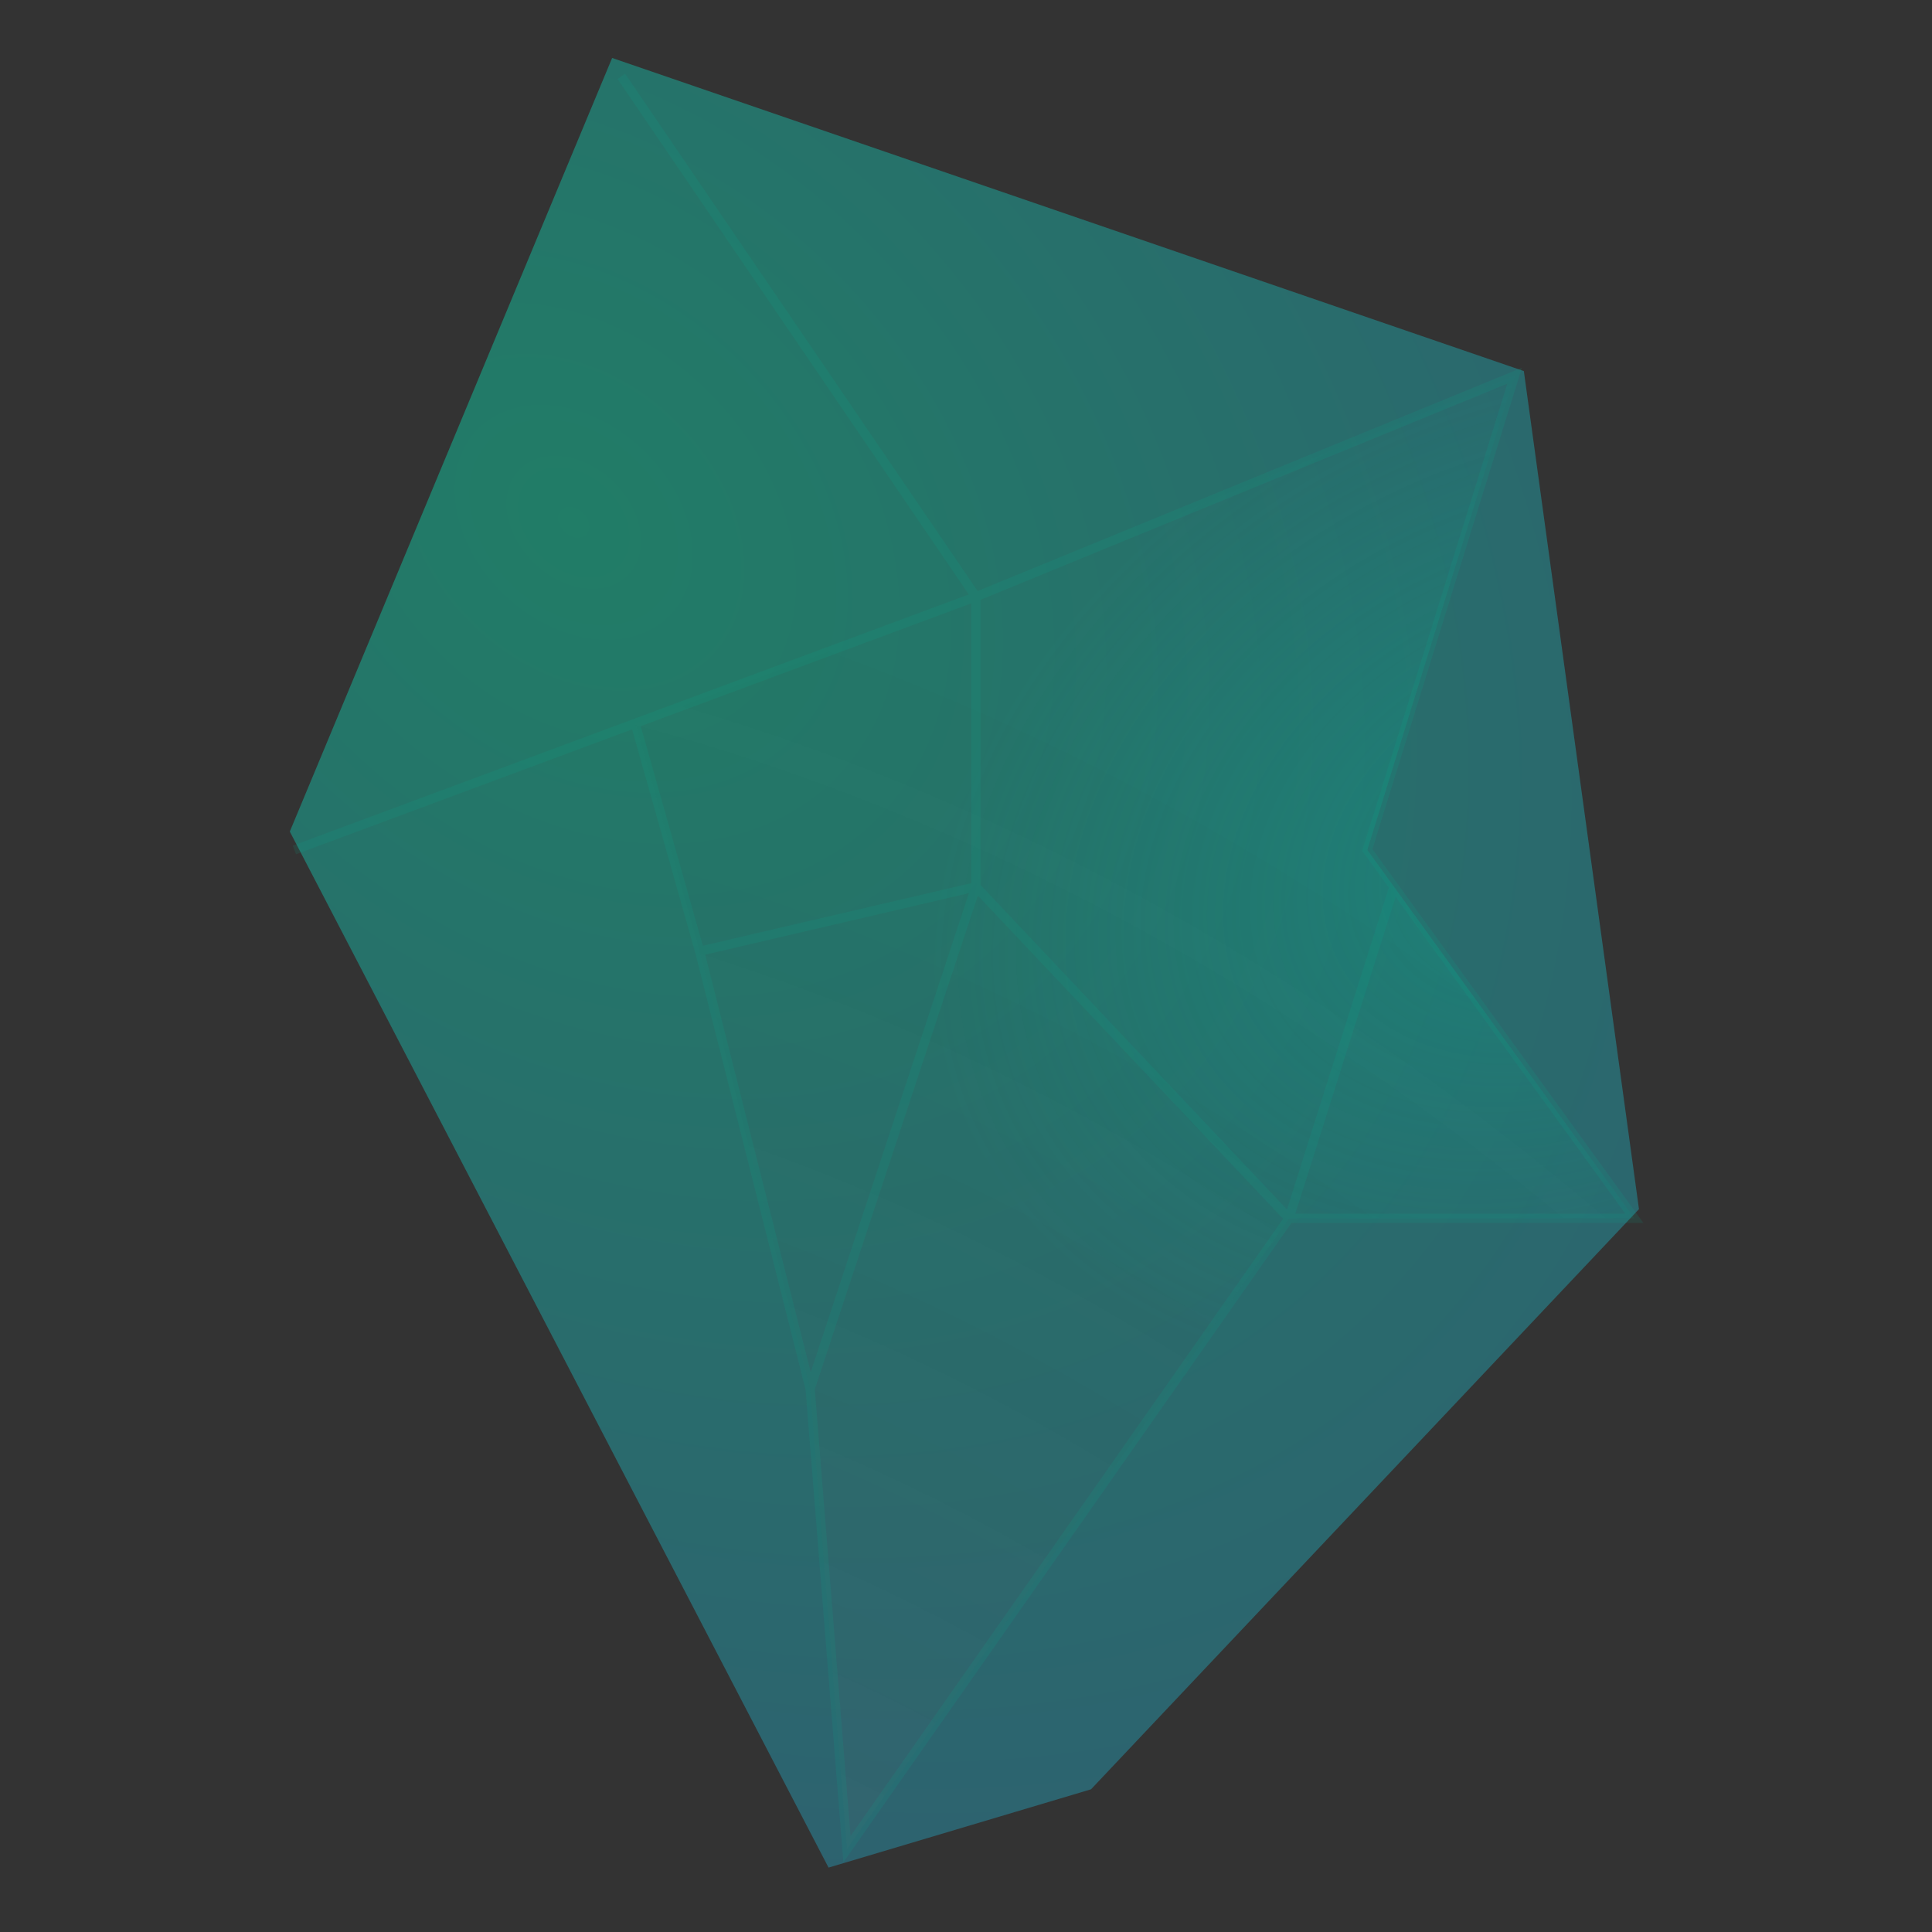 <svg width="300" height="300" viewBox="0 0 300 300" fill="none" xmlns="http://www.w3.org/2000/svg">
<rect x="0" y="0" width="300" height="300" fill="#333333" stroke="none"/>
<path d="M45 129.122L95.051 9L236.623 57.621L254.499 187.753L169.412 277.845L128.656 290L45 129.122Z" fill="url(#paint0_radial_24_2)" fill-opacity="0.36"/>
<path d="M151.537 92.656L235.193 58.336L212.313 131.982L216.46 137.702L253.784 189.183H200.158L131.517 287.14L125.796 215.639L108.636 147.712L98.626 112.319L151.537 92.656Z" fill="url(#paint1_radial_24_2)" fill-opacity="0.3"/>
<path d="M151.537 92.656L235.193 58.336L212.313 131.982L216.46 137.702L253.784 189.183H200.158L131.517 287.14L125.796 215.639L108.636 147.712L98.626 112.319L151.537 92.656Z" fill="url(#paint2_radial_24_2)" fill-opacity="0.2"/>
<path fill-rule="evenodd" clip-rule="evenodd" d="M150.432 92.304L95.89 12.263L97.072 11.457L151.802 91.775L236.327 57.098L213.102 131.852L255.185 189.898H200.53L130.962 289.177L125.088 215.756L107.948 147.907L98.149 113.259L45.964 132.652L45.466 131.312L150.432 92.304ZM152.252 93.136V137.418L199.843 187.809L215.67 137.83L211.524 132.112L234.06 59.574L152.252 93.136ZM216.714 139.27L201.134 188.468H252.382L216.714 139.27ZM199.238 189.25L132.071 285.103L126.521 215.726L151.84 139.065L199.238 189.25ZM150.822 137.135V93.685L99.494 112.76L109.138 146.861L150.822 137.135ZM109.508 148.243L125.888 213.082L150.458 138.688L109.508 148.243Z" fill="#00B594" fill-opacity="0.12"/>
<defs>
<radialGradient id="paint0_radial_24_2" cx="0" cy="0" r="1" gradientUnits="userSpaceOnUse" gradientTransform="translate(88.616 81.216) rotate(42.38) scale(309.745 230.929)">
<stop stop-color="#00FFC2"/>
<stop offset="1" stop-color="#2CA0E1"/>
</radialGradient>
<radialGradient id="paint1_radial_24_2" cx="0" cy="0" r="1" gradientUnits="userSpaceOnUse" gradientTransform="translate(242.344 131.982) rotate(154.33) scale(102.337 77.351)">
<stop stop-color="#00B594"/>
<stop offset="1" stop-color="#00B594" stop-opacity="0"/>
</radialGradient>
<radialGradient id="paint2_radial_24_2" cx="0" cy="0" r="1" gradientUnits="userSpaceOnUse" gradientTransform="translate(72.171 587.445) rotate(-105.146) scale(528.151 399.2)">
<stop stop-color="#F9F9F9"/>
<stop offset="1" stop-color="#1D1D1D" stop-opacity="0"/>
</radialGradient>
</defs>
</svg>
